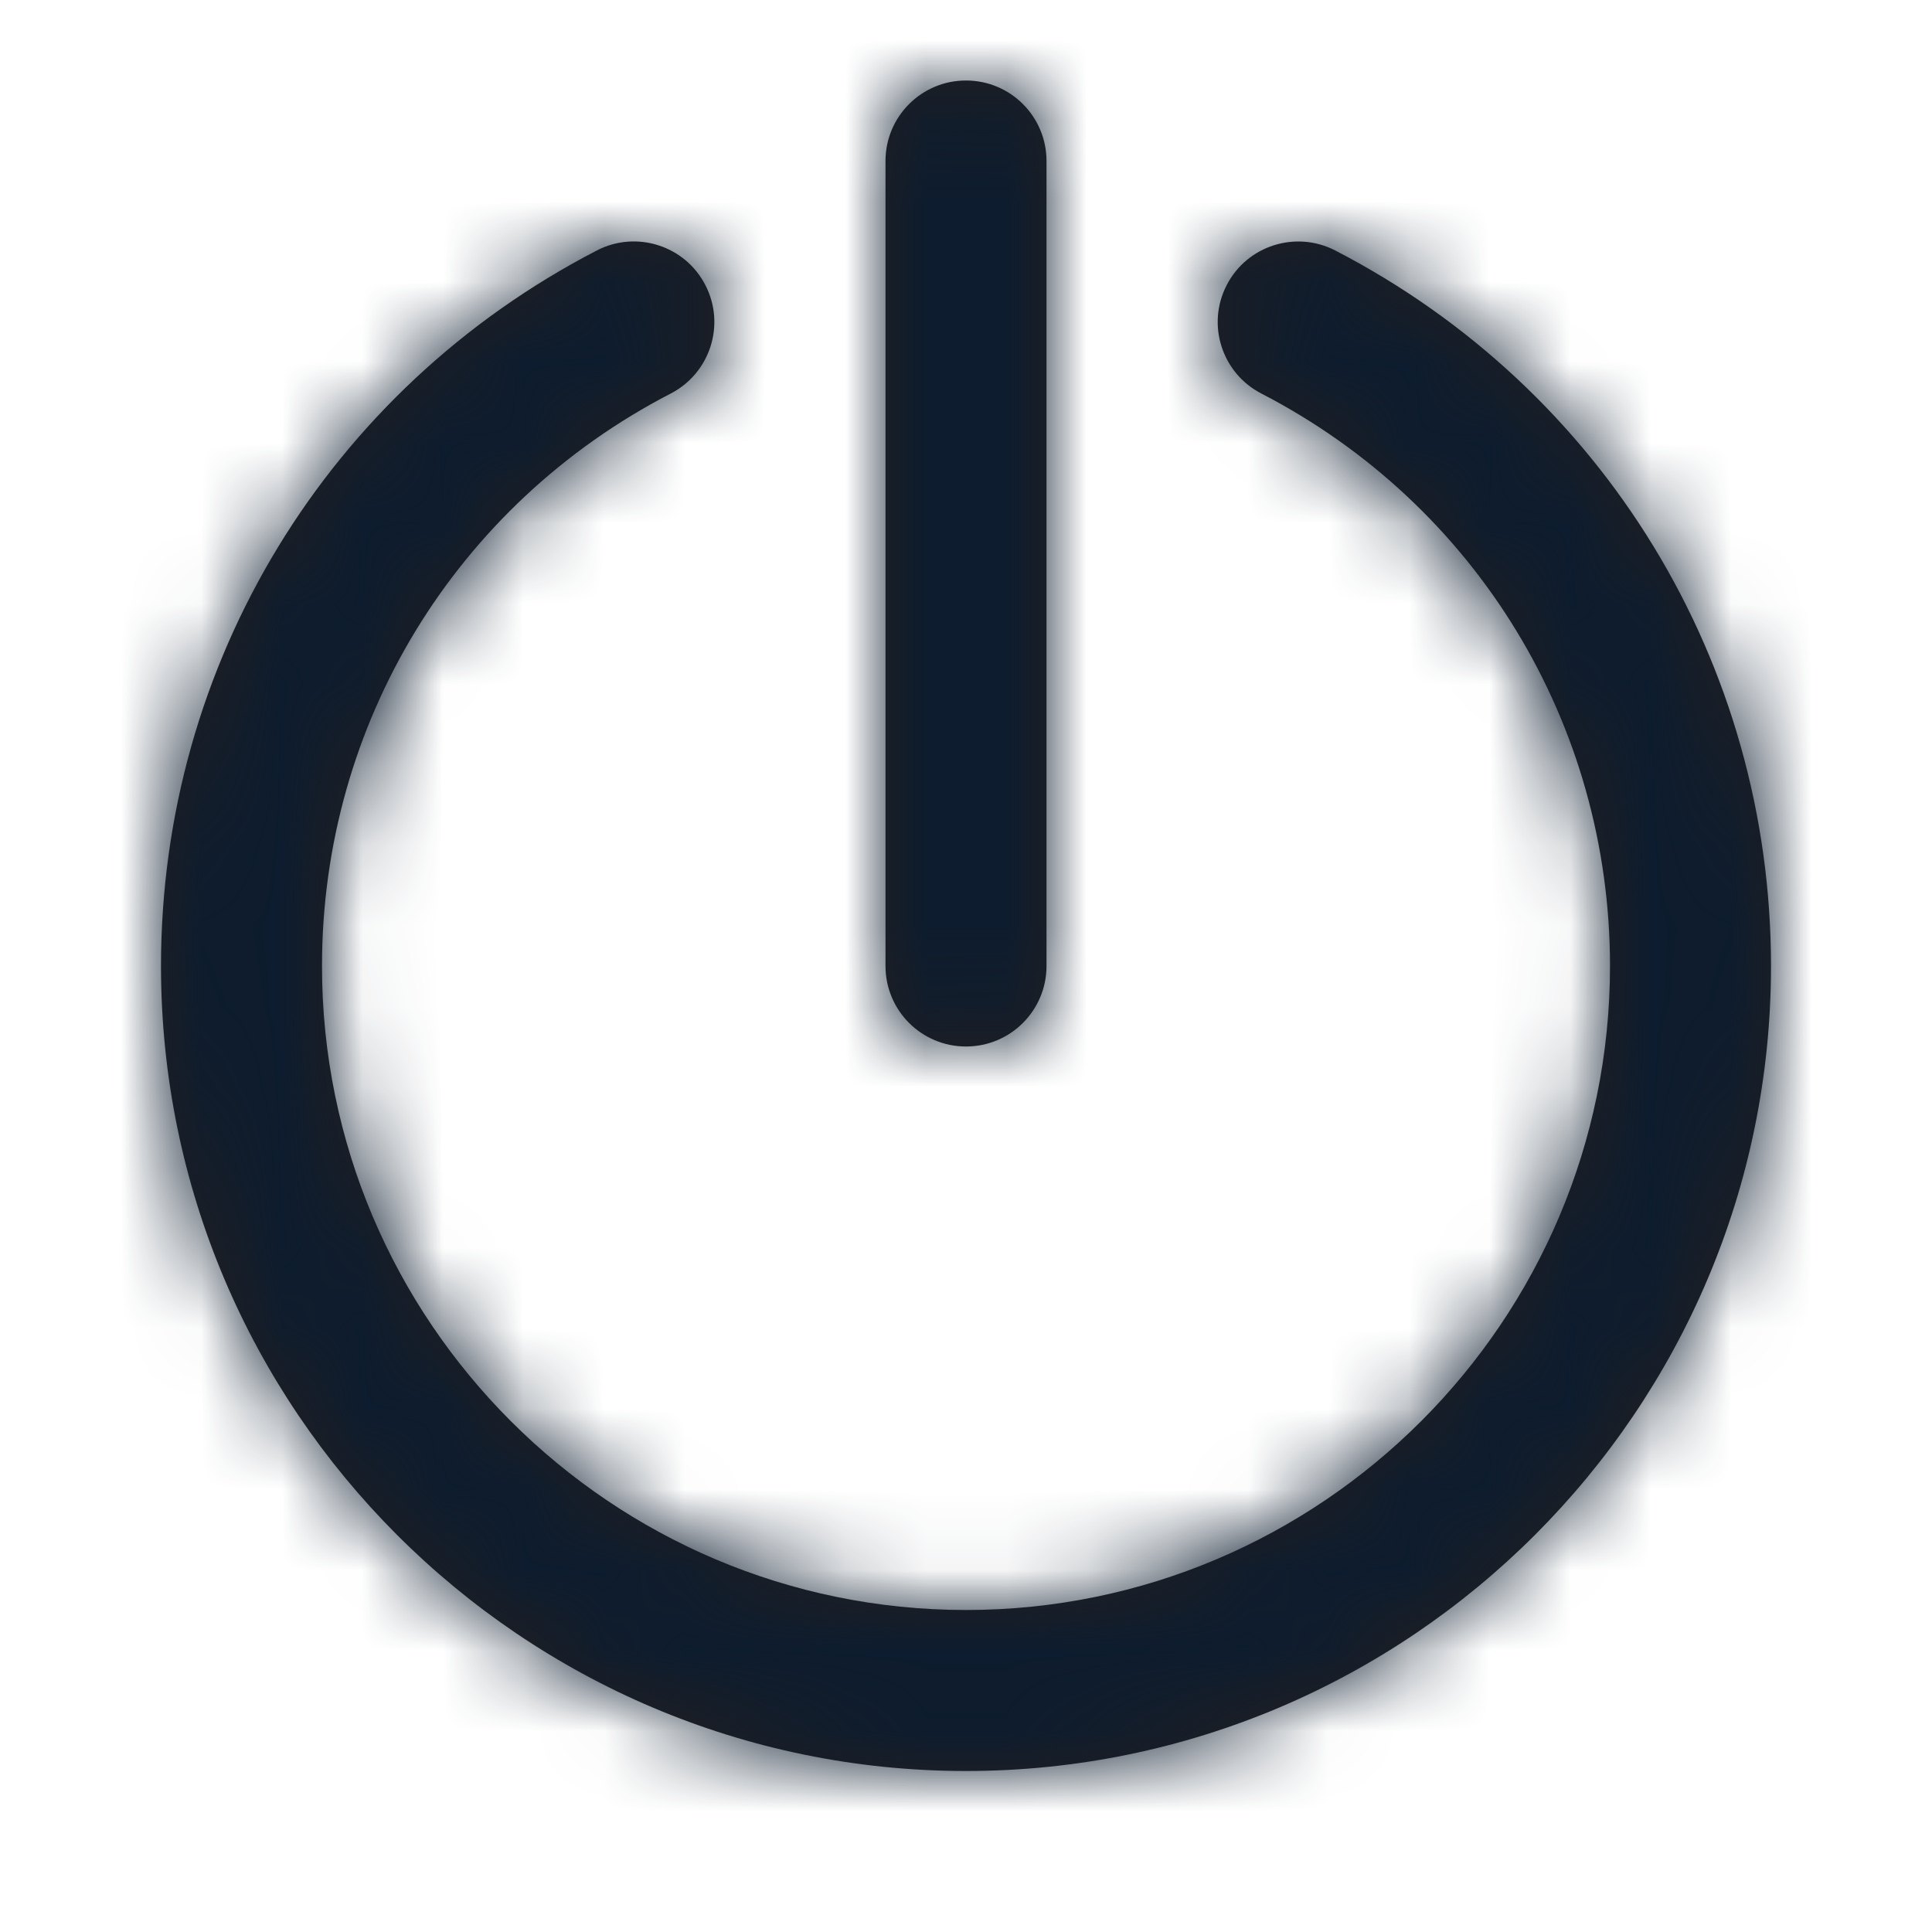 <svg width="24" height="24" viewBox="0 0 24 24" fill="none" xmlns="http://www.w3.org/2000/svg">
<g id="Icon/Fill/power">
<path id="Mask" fill-rule="evenodd" clip-rule="evenodd" d="M13 12C13 12.553 12.552 13 12 13C11.448 13 11 12.553 11 12V2C11 1.447 11.448 1 12 1C12.552 1 13 1.447 13 2V12ZM15.239 3.541C15.492 3.05 16.096 2.859 16.586 3.111C19.925 4.838 22 8.243 22 12C22 17.513 17.514 22 12 22C6.486 22 2 17.513 2 12C2 8.243 4.075 4.838 7.415 3.111C7.904 2.858 8.508 3.049 8.762 3.541C9.016 4.031 8.823 4.634 8.333 4.888C5.66 6.269 4 8.994 4 12C4 16.411 7.589 20 12 20C16.411 20 20 16.411 20 12C20 8.994 18.34 6.269 15.668 4.888C15.177 4.634 14.985 4.031 15.239 3.541Z" fill="#231F20"/>
<mask id="mask0" mask-type="alpha" maskUnits="userSpaceOnUse" x="1" y="1" width="21" height="22">
<path id="Mask_2" fill-rule="evenodd" clip-rule="evenodd" d="M13 12C13 12.553 12.552 13 12 13C11.448 13 11 12.553 11 12V2C11 1.447 11.448 1 12 1C12.552 1 13 1.447 13 2V12ZM15.239 3.541C15.492 3.05 16.096 2.859 16.586 3.111C19.925 4.838 22 8.243 22 12C22 17.513 17.514 22 12 22C6.486 22 2 17.513 2 12C2 8.243 4.075 4.838 7.415 3.111C7.904 2.858 8.508 3.049 8.762 3.541C9.016 4.031 8.823 4.634 8.333 4.888C5.66 6.269 4 8.994 4 12C4 16.411 7.589 20 12 20C16.411 20 20 16.411 20 12C20 8.994 18.34 6.269 15.668 4.888C15.177 4.634 14.985 4.031 15.239 3.541Z" fill="white"/>
</mask>
<g mask="url(#mask0)">
<g id="&#240;&#159;&#142;&#168; Color">
<rect id="Base" width="24" height="24" fill="#0D1C2E"/>
</g>
</g>
</g>
</svg>
